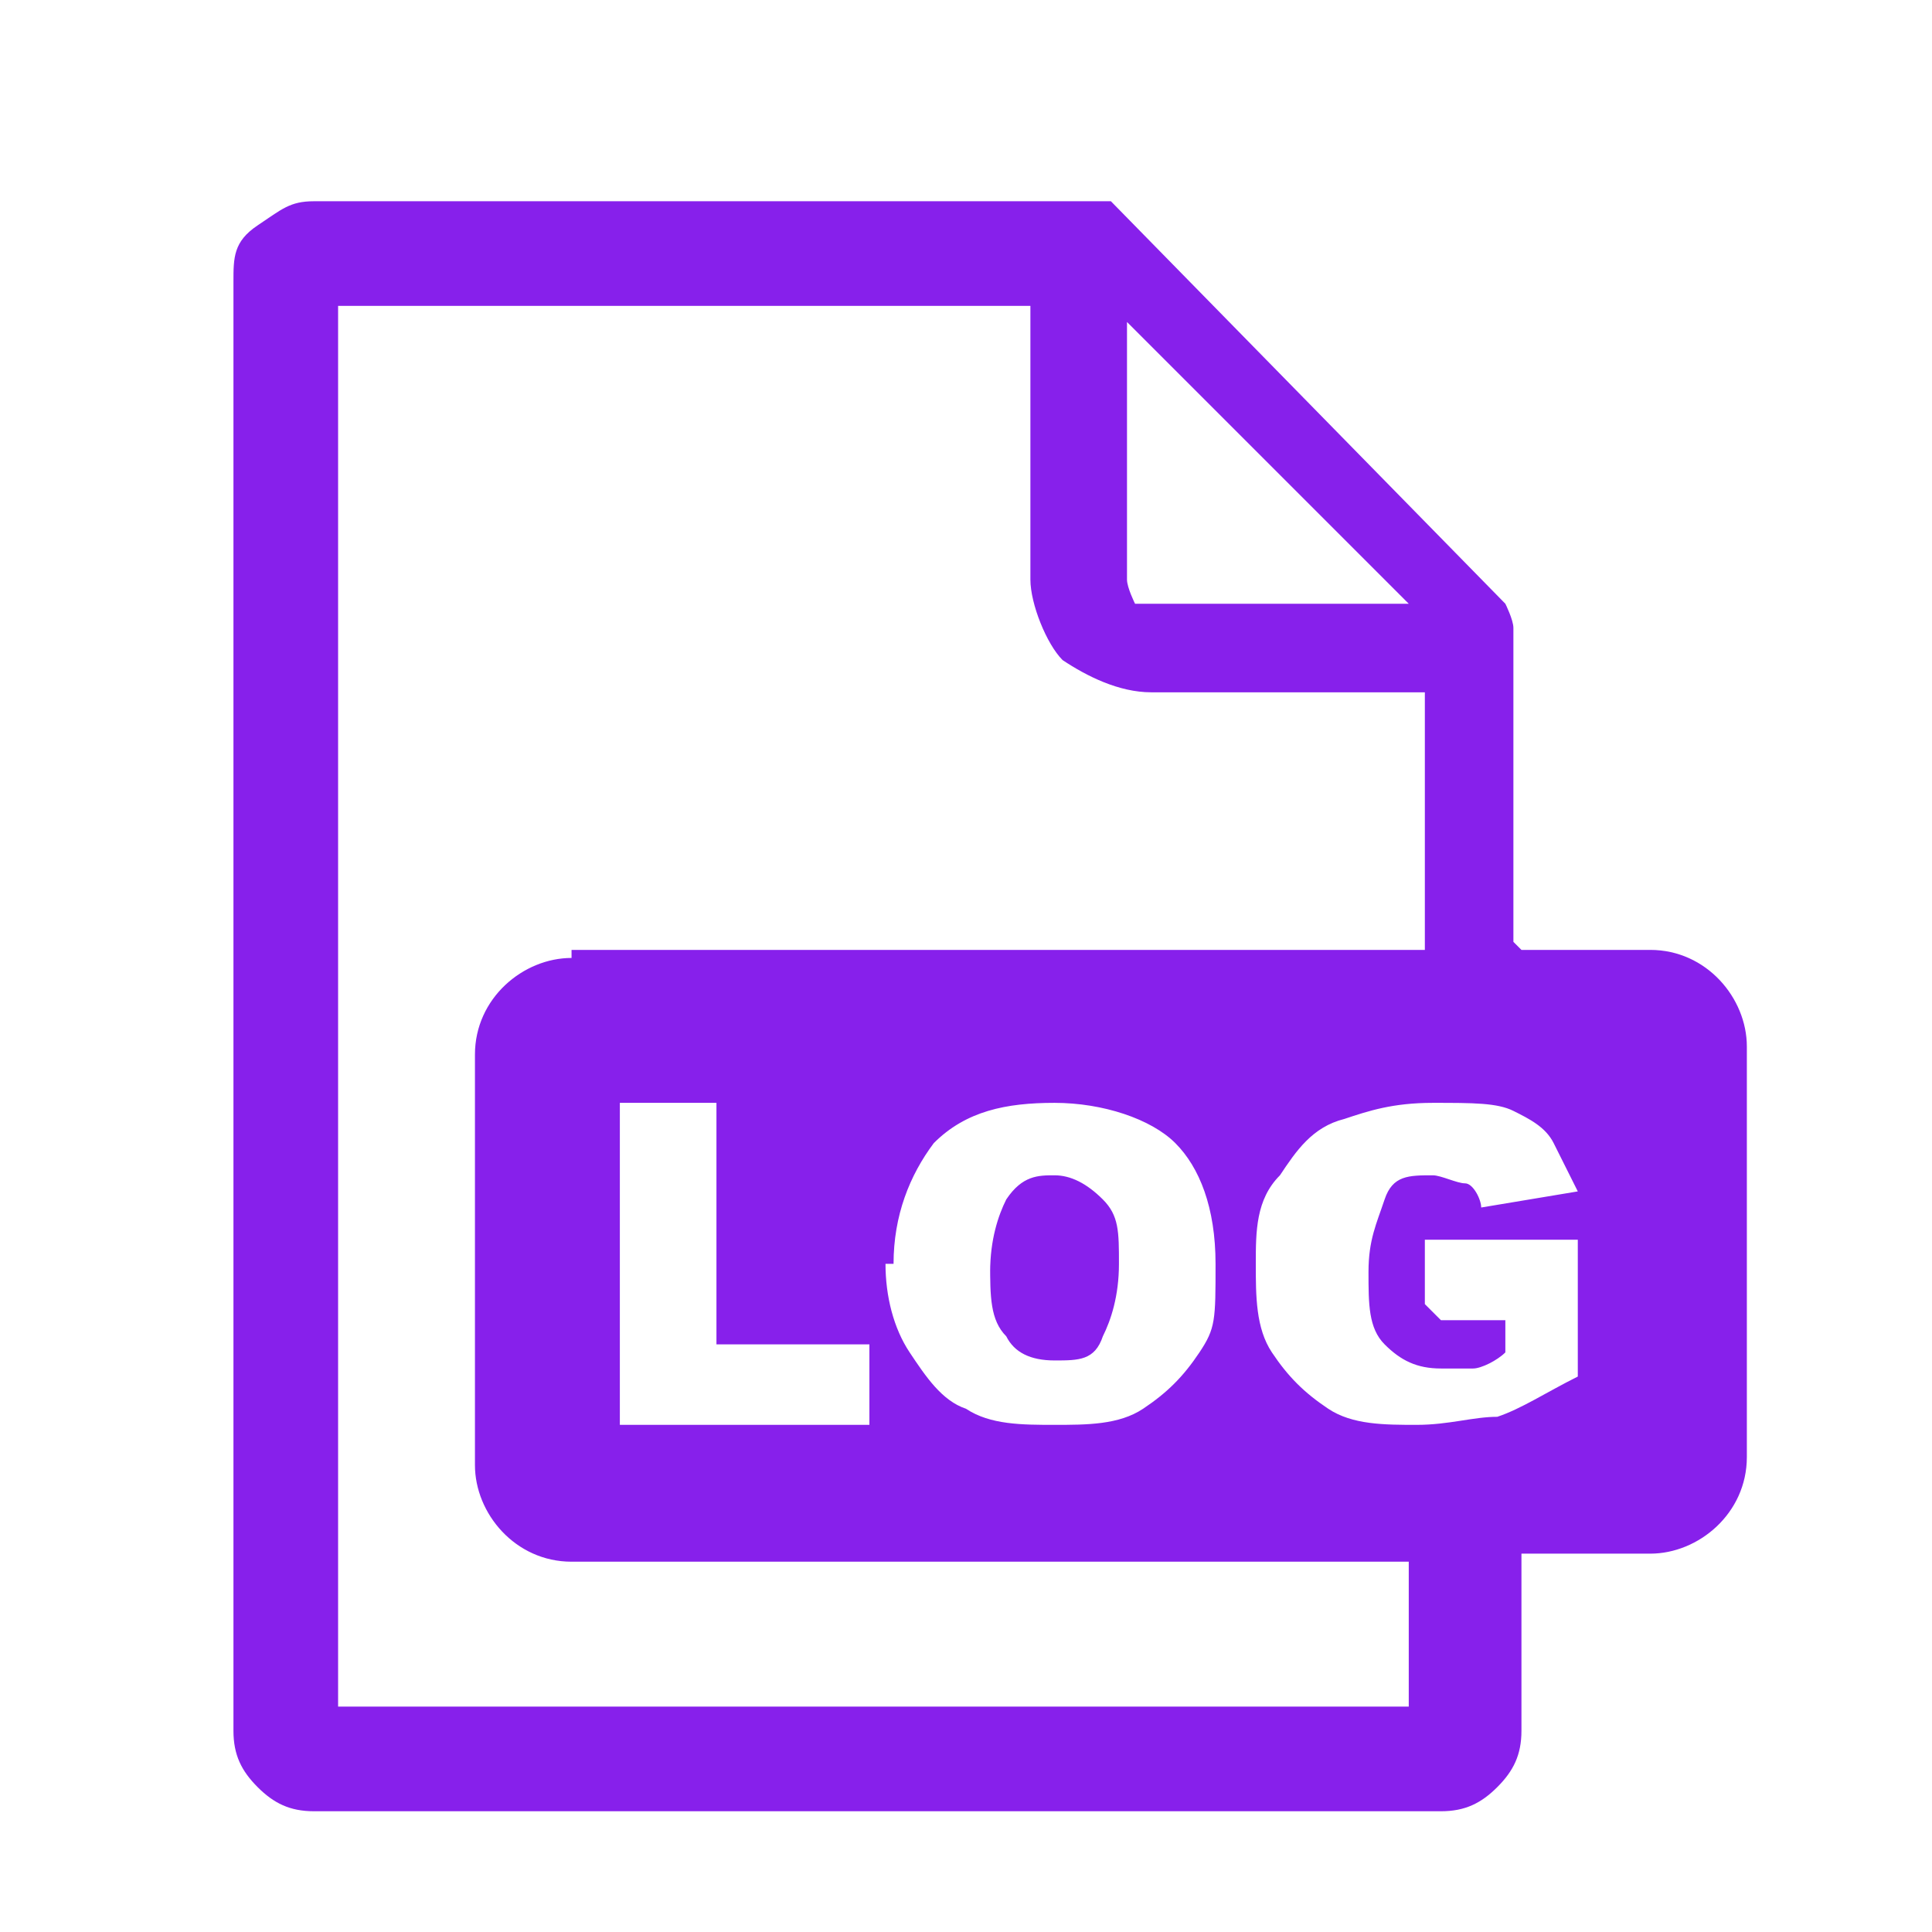 <?xml version="1.0" encoding="UTF-8"?>
<svg id="Layer_1" data-name="Layer 1" xmlns="http://www.w3.org/2000/svg" version="1.1" viewBox="0 0 24 24">
  <defs>
    <style>
      .cls-1 {
        fill: #8720eb;
        fill-rule: evenodd;
      }

      .cls-1, .cls-2 {
        stroke-width: 0px;
      }

      .cls-2 {
        fill: #e3e3e3;
      }

      .cls-3 {
        display: none;
      }
    </style>
  </defs>
  <g id="Layer_1-2" data-name="Layer 1" class="cls-3">
    <path class="cls-2" d="M19.7,20.4l.7-.7-1.9-1.9v-2.8h-1v3.2s2.2,2.2,2.2,2.2ZM5,21c-.6,0-1-.2-1.4-.6s-.6-.9-.6-1.4V5c0-.6.2-1,.6-1.4.4-.4.9-.6,1.4-.6h14c.6,0,1,.2,1.4.6s.6.9.6,1.4v6.7c-.3-.2-.6-.3-1-.4s-.7-.2-1-.2v-6.1H5v14h6.1c0,.4.1.7.2,1.1s.2.7.4,1h-6.7ZM5,18v1V5v6.1h0v6.9ZM7,17h4.1c0-.4.1-.7.2-1s.2-.7.4-1h-4.7v2ZM7,13h6.1c.5-.5,1.1-.9,1.8-1.3s1.4-.6,2.1-.7H7v2ZM7,9h10v-2H7v2ZM18,23c-1.4,0-2.6-.5-3.5-1.5s-1.5-2.2-1.5-3.5.5-2.6,1.5-3.5,2.2-1.5,3.5-1.5,2.6.5,3.5,1.5,1.5,2.2,1.5,3.5-.5,2.6-1.5,3.5-2.2,1.5-3.5,1.5Z"/>
  </g>
  <g id="Layer_2" data-name="Layer 2">
    <path class="cls-1" d="M7.1,11.8h10.6v-3.2h-3.4c-.4,0-.8-.2-1.1-.4-.2-.2-.4-.7-.4-1v-3.4H4.2v17.4h13.3v-1.8H7.1c-.7,0-1.2-.6-1.2-1.2v-5.1c0-.7.6-1.2,1.2-1.2h0ZM7.7,13.7h1.2v3h1.9v1h-3.1v-3.9h0ZM11.1,15.7c0-.6.2-1.1.5-1.5.4-.4.9-.5,1.5-.5s1.2.2,1.5.5.5.8.5,1.5,0,.8-.2,1.1-.4.5-.7.7-.7.2-1.1.2-.8,0-1.1-.2c-.3-.1-.5-.4-.7-.7-.2-.3-.3-.7-.3-1.1h.1ZM12.3,15.7c0,.4,0,.7.2.9.1.2.3.3.6.3s.5,0,.6-.3c.1-.2.2-.5.2-.9s0-.6-.2-.8-.4-.3-.6-.3-.4,0-.6.3c-.1.2-.2.5-.2.9h0ZM17.7,16.2v-.8h1.9v1.7c-.4.2-.7.4-1,.5-.3,0-.6.1-1,.1s-.8,0-1.1-.2c-.3-.2-.5-.4-.7-.7-.2-.3-.2-.7-.2-1.1s0-.8.3-1.1c.2-.3.4-.6.8-.7.3-.1.6-.2,1.1-.2s.8,0,1,.1.4.2.5.4.2.4.3.6l-1.2.2c0-.1-.1-.3-.2-.3s-.3-.1-.4-.1c-.3,0-.5,0-.6.3s-.2.5-.2.9,0,.7.2.9.4.3.7.3h.4c.1,0,.3-.1.4-.2v-.4h-.8l-.2-.2ZM18.9,11.8h1.6c.7,0,1.2.6,1.2,1.2v5.1c0,.7-.6,1.2-1.2,1.2h-1.6v2.2c0,.3-.1.5-.3.7-.2.2-.4.3-.7.3H3.9c-.3,0-.5-.1-.7-.3s-.3-.4-.3-.7V3.5c0-.3,0-.5.3-.7s.4-.3.7-.3h9.6c.1,0,.2,0,.3,0h0l4.9,5s.1.2.1.3h0v3.9h0ZM14,7.1v-3.1l3.5,3.5h-3.1c-.1,0-.2,0-.3,0,0,0-.1-.2-.1-.3h0Z"/>
  </g>
</svg>